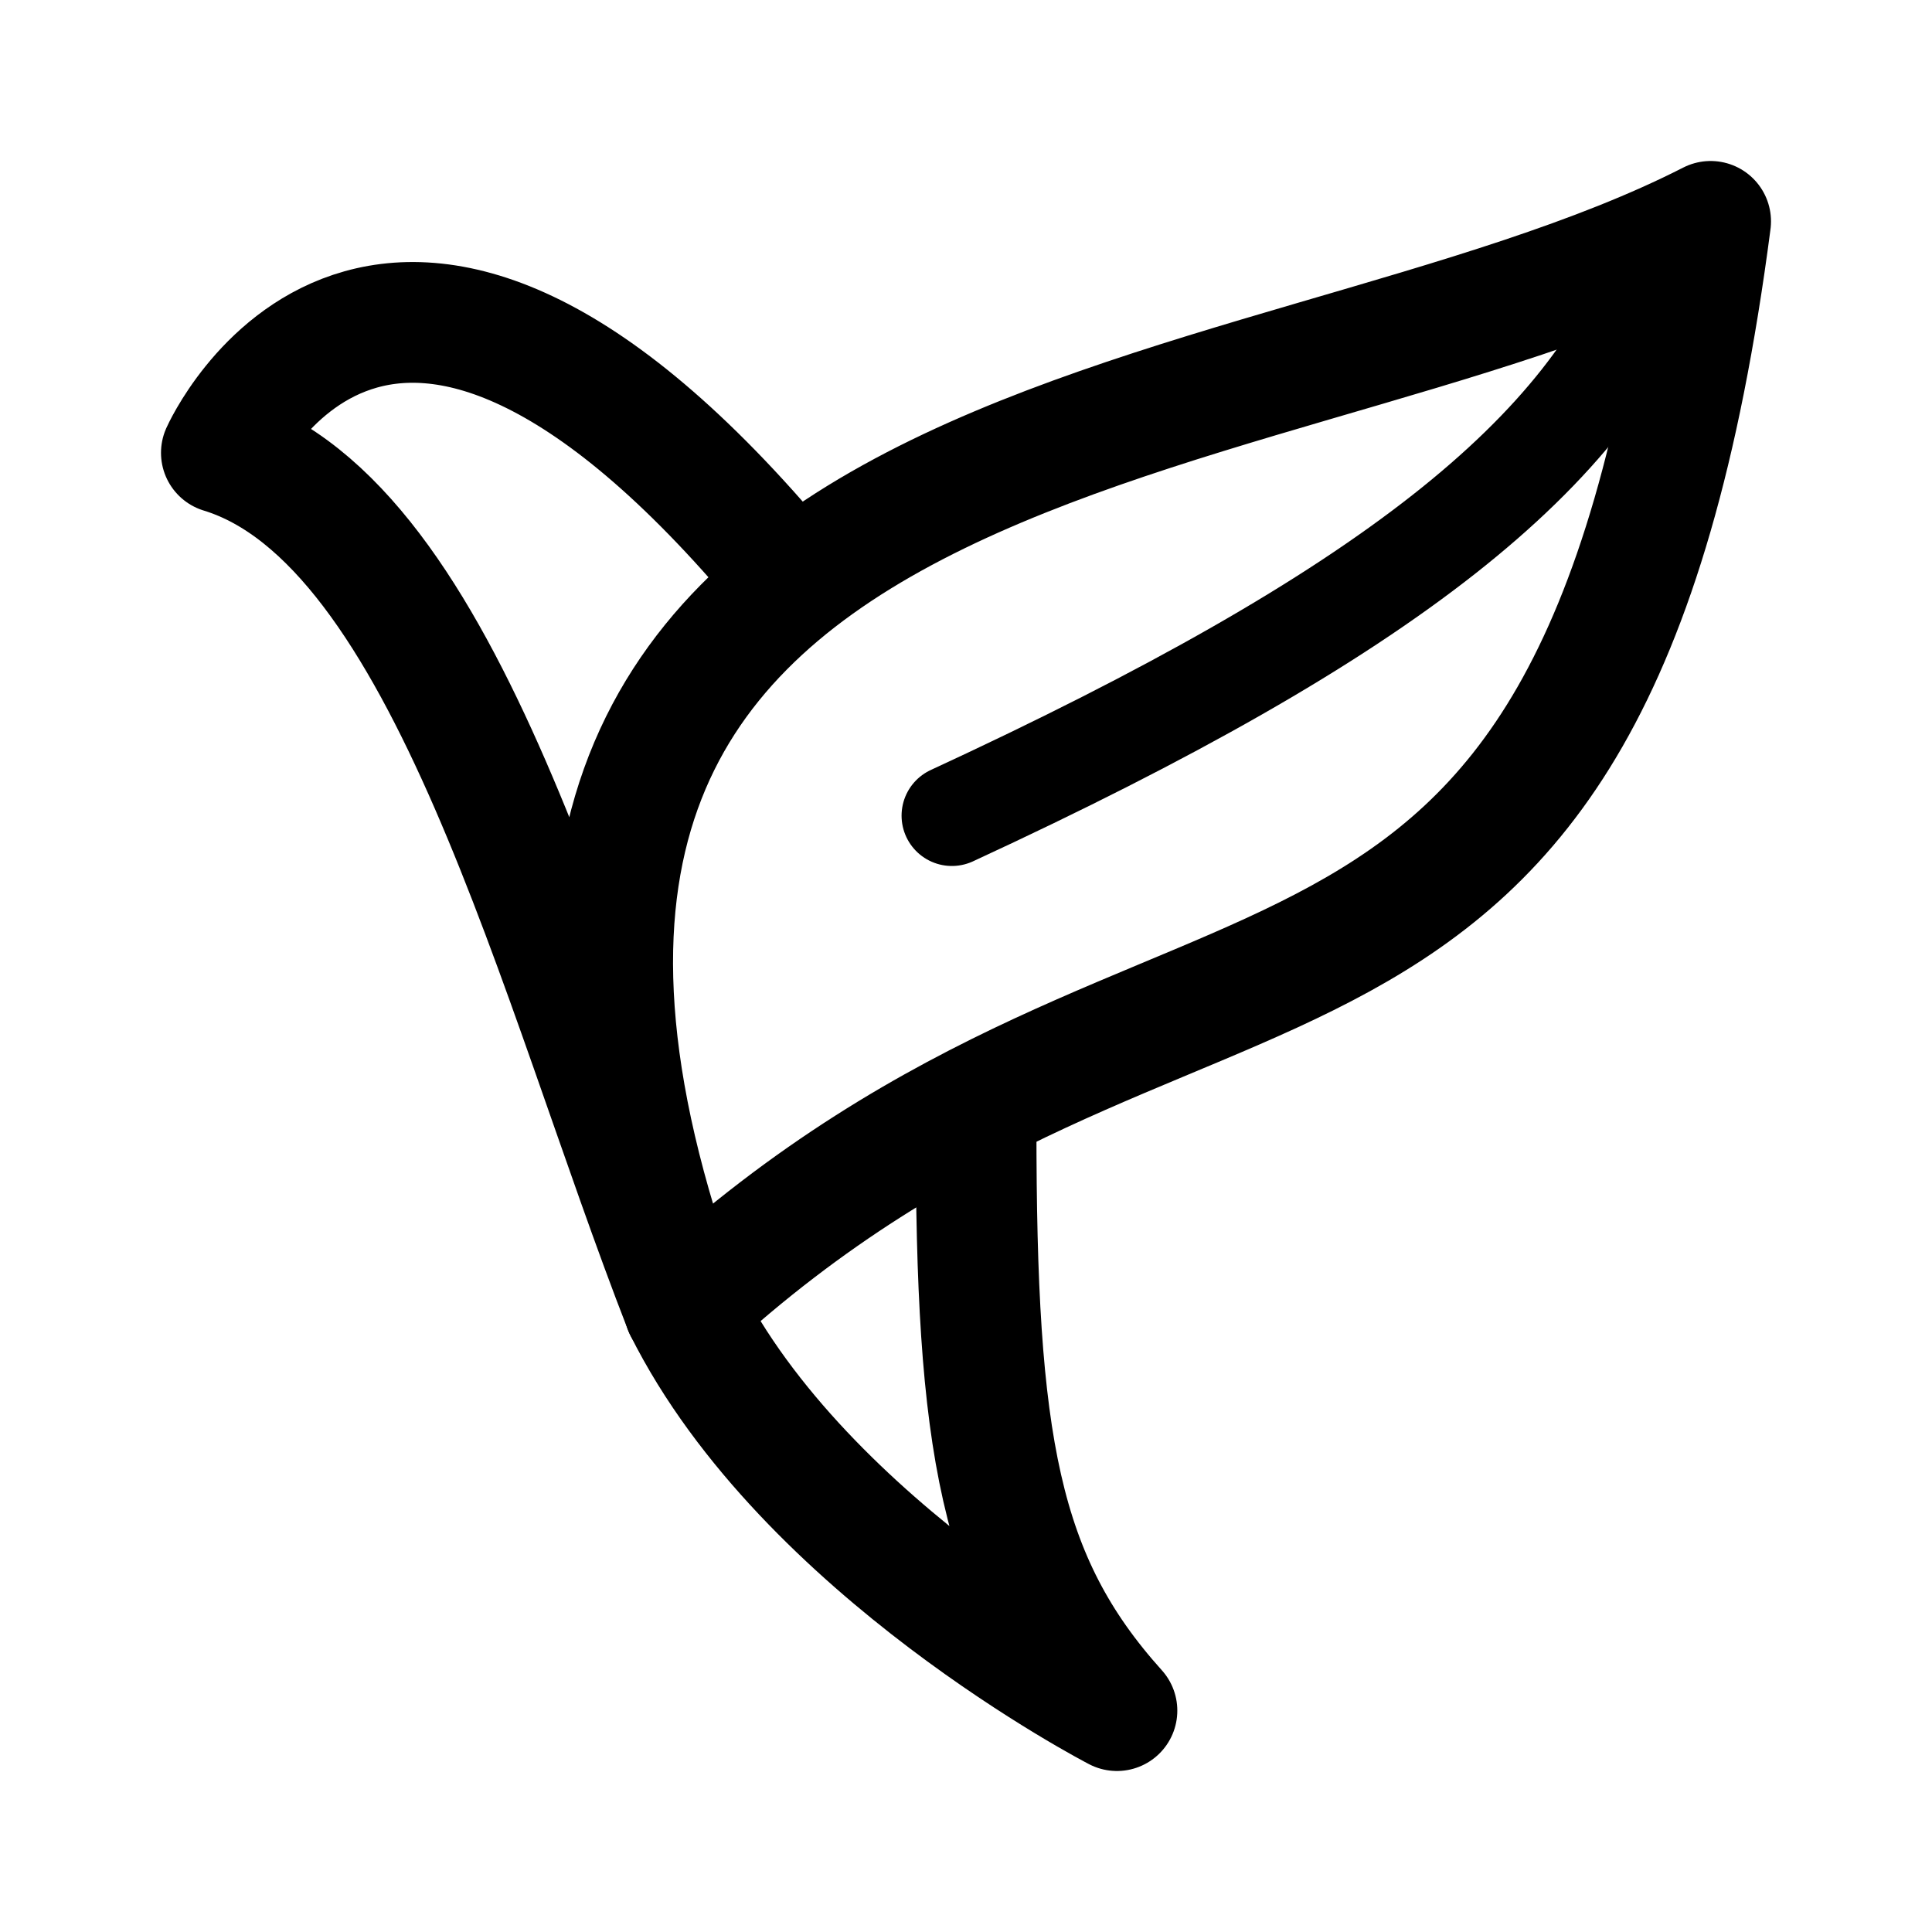 <svg xmlns="http://www.w3.org/2000/svg" width="192" height="192" fill="none" viewBox="0 0 192 192"><path stroke="#000" stroke-linecap="round" stroke-linejoin="round" stroke-width="12" d="M97 112c0 31.347 2.25 44.939 14 58 0 0-31-16-43-40"/><path stroke="#000" stroke-linecap="round" stroke-linejoin="round" stroke-width="12" d="M68 130c50-46 90-16 102-108C125 45 35 40 68 130m0 0C55.4 97.694 44.5 51.878 22 45c0 0 16-36 56 12"/><path stroke="#000" stroke-linecap="round" stroke-linejoin="round" stroke-width="10" d="M165 26c-7 19-27 35-70.403 55.06"/></svg>